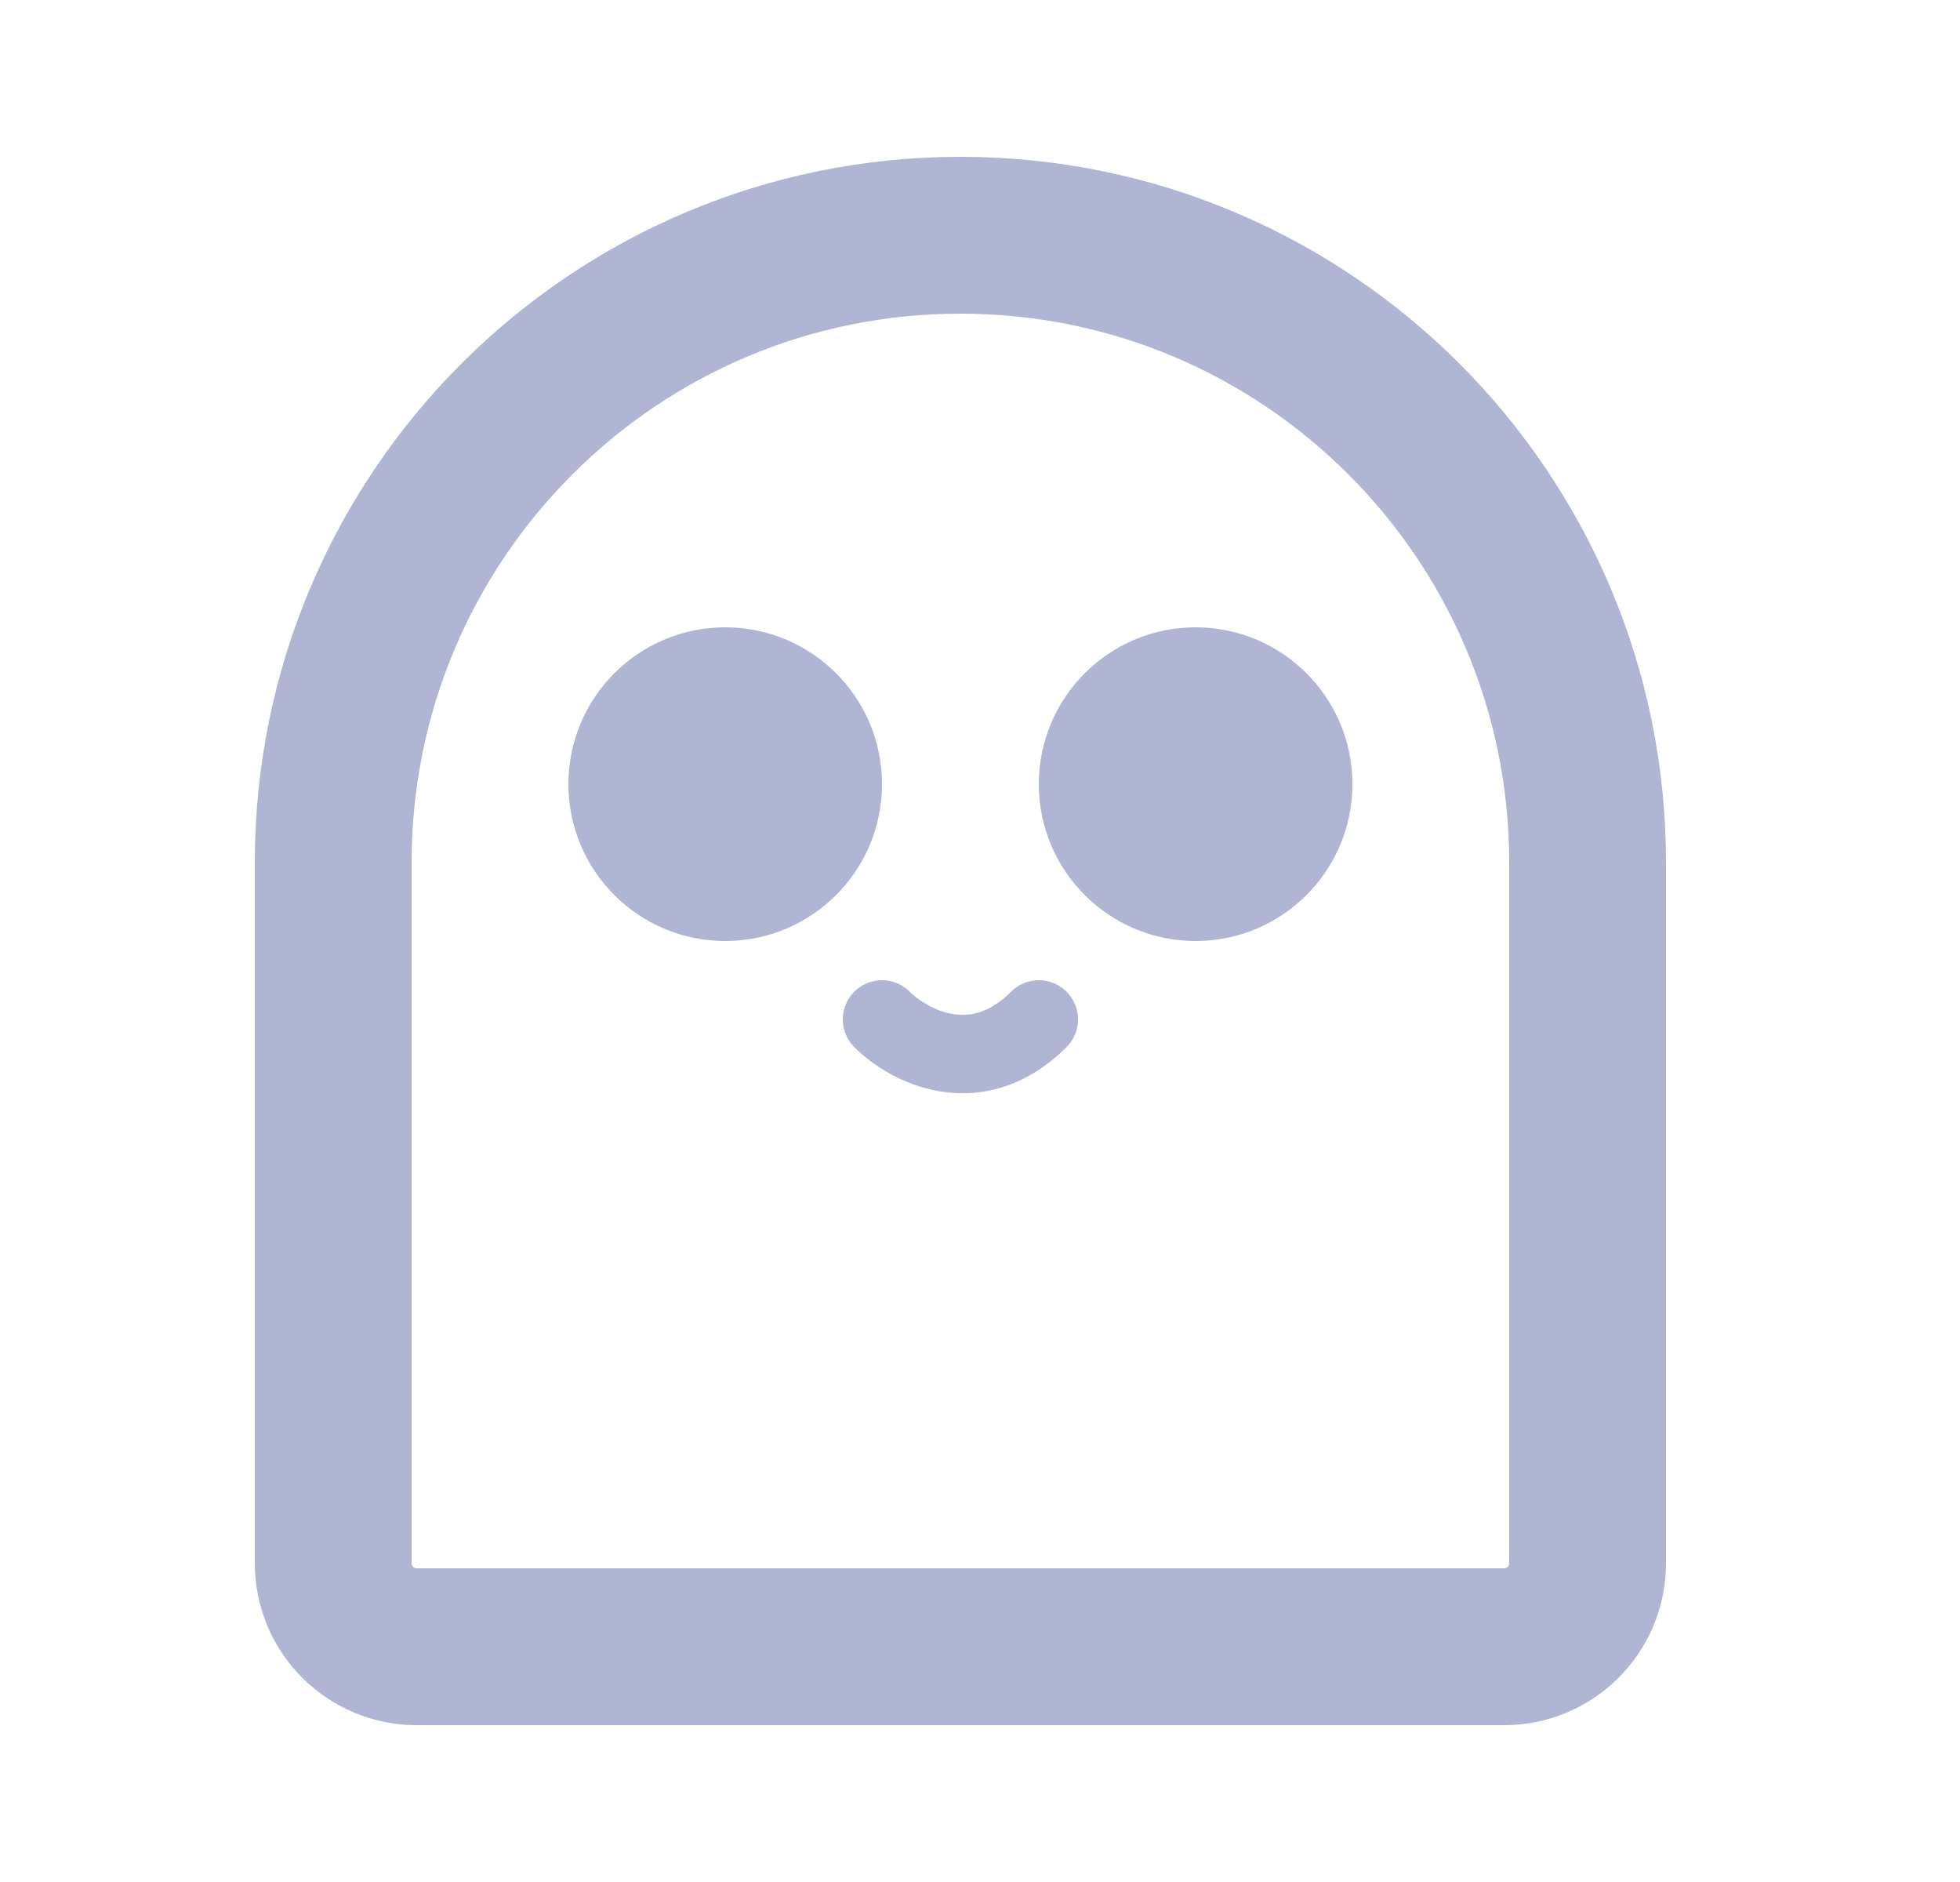 <svg width="25" height="24" viewBox="0 0 25 24" fill="none" xmlns="http://www.w3.org/2000/svg">
<path d="M4.25 11C4.25 6.582 7.832 3 12.25 3C16.668 3 20.25 6.582 20.25 11V19.936C20.25 20.523 19.773 21 19.186 21H5.315C4.727 21 4.25 20.523 4.25 19.936V11Z" stroke="#AFB5D3" stroke-width="2"/>
<circle cx="9.25" cy="10" r="2" fill="#AFB5D3"/>
<circle cx="15.25" cy="10" r="2" fill="#AFB5D3"/>
<path d="M11.25 13C11.583 13.333 12.45 13.8 13.25 13" stroke="#AFB5D3" stroke-linecap="round"/>
</svg>

